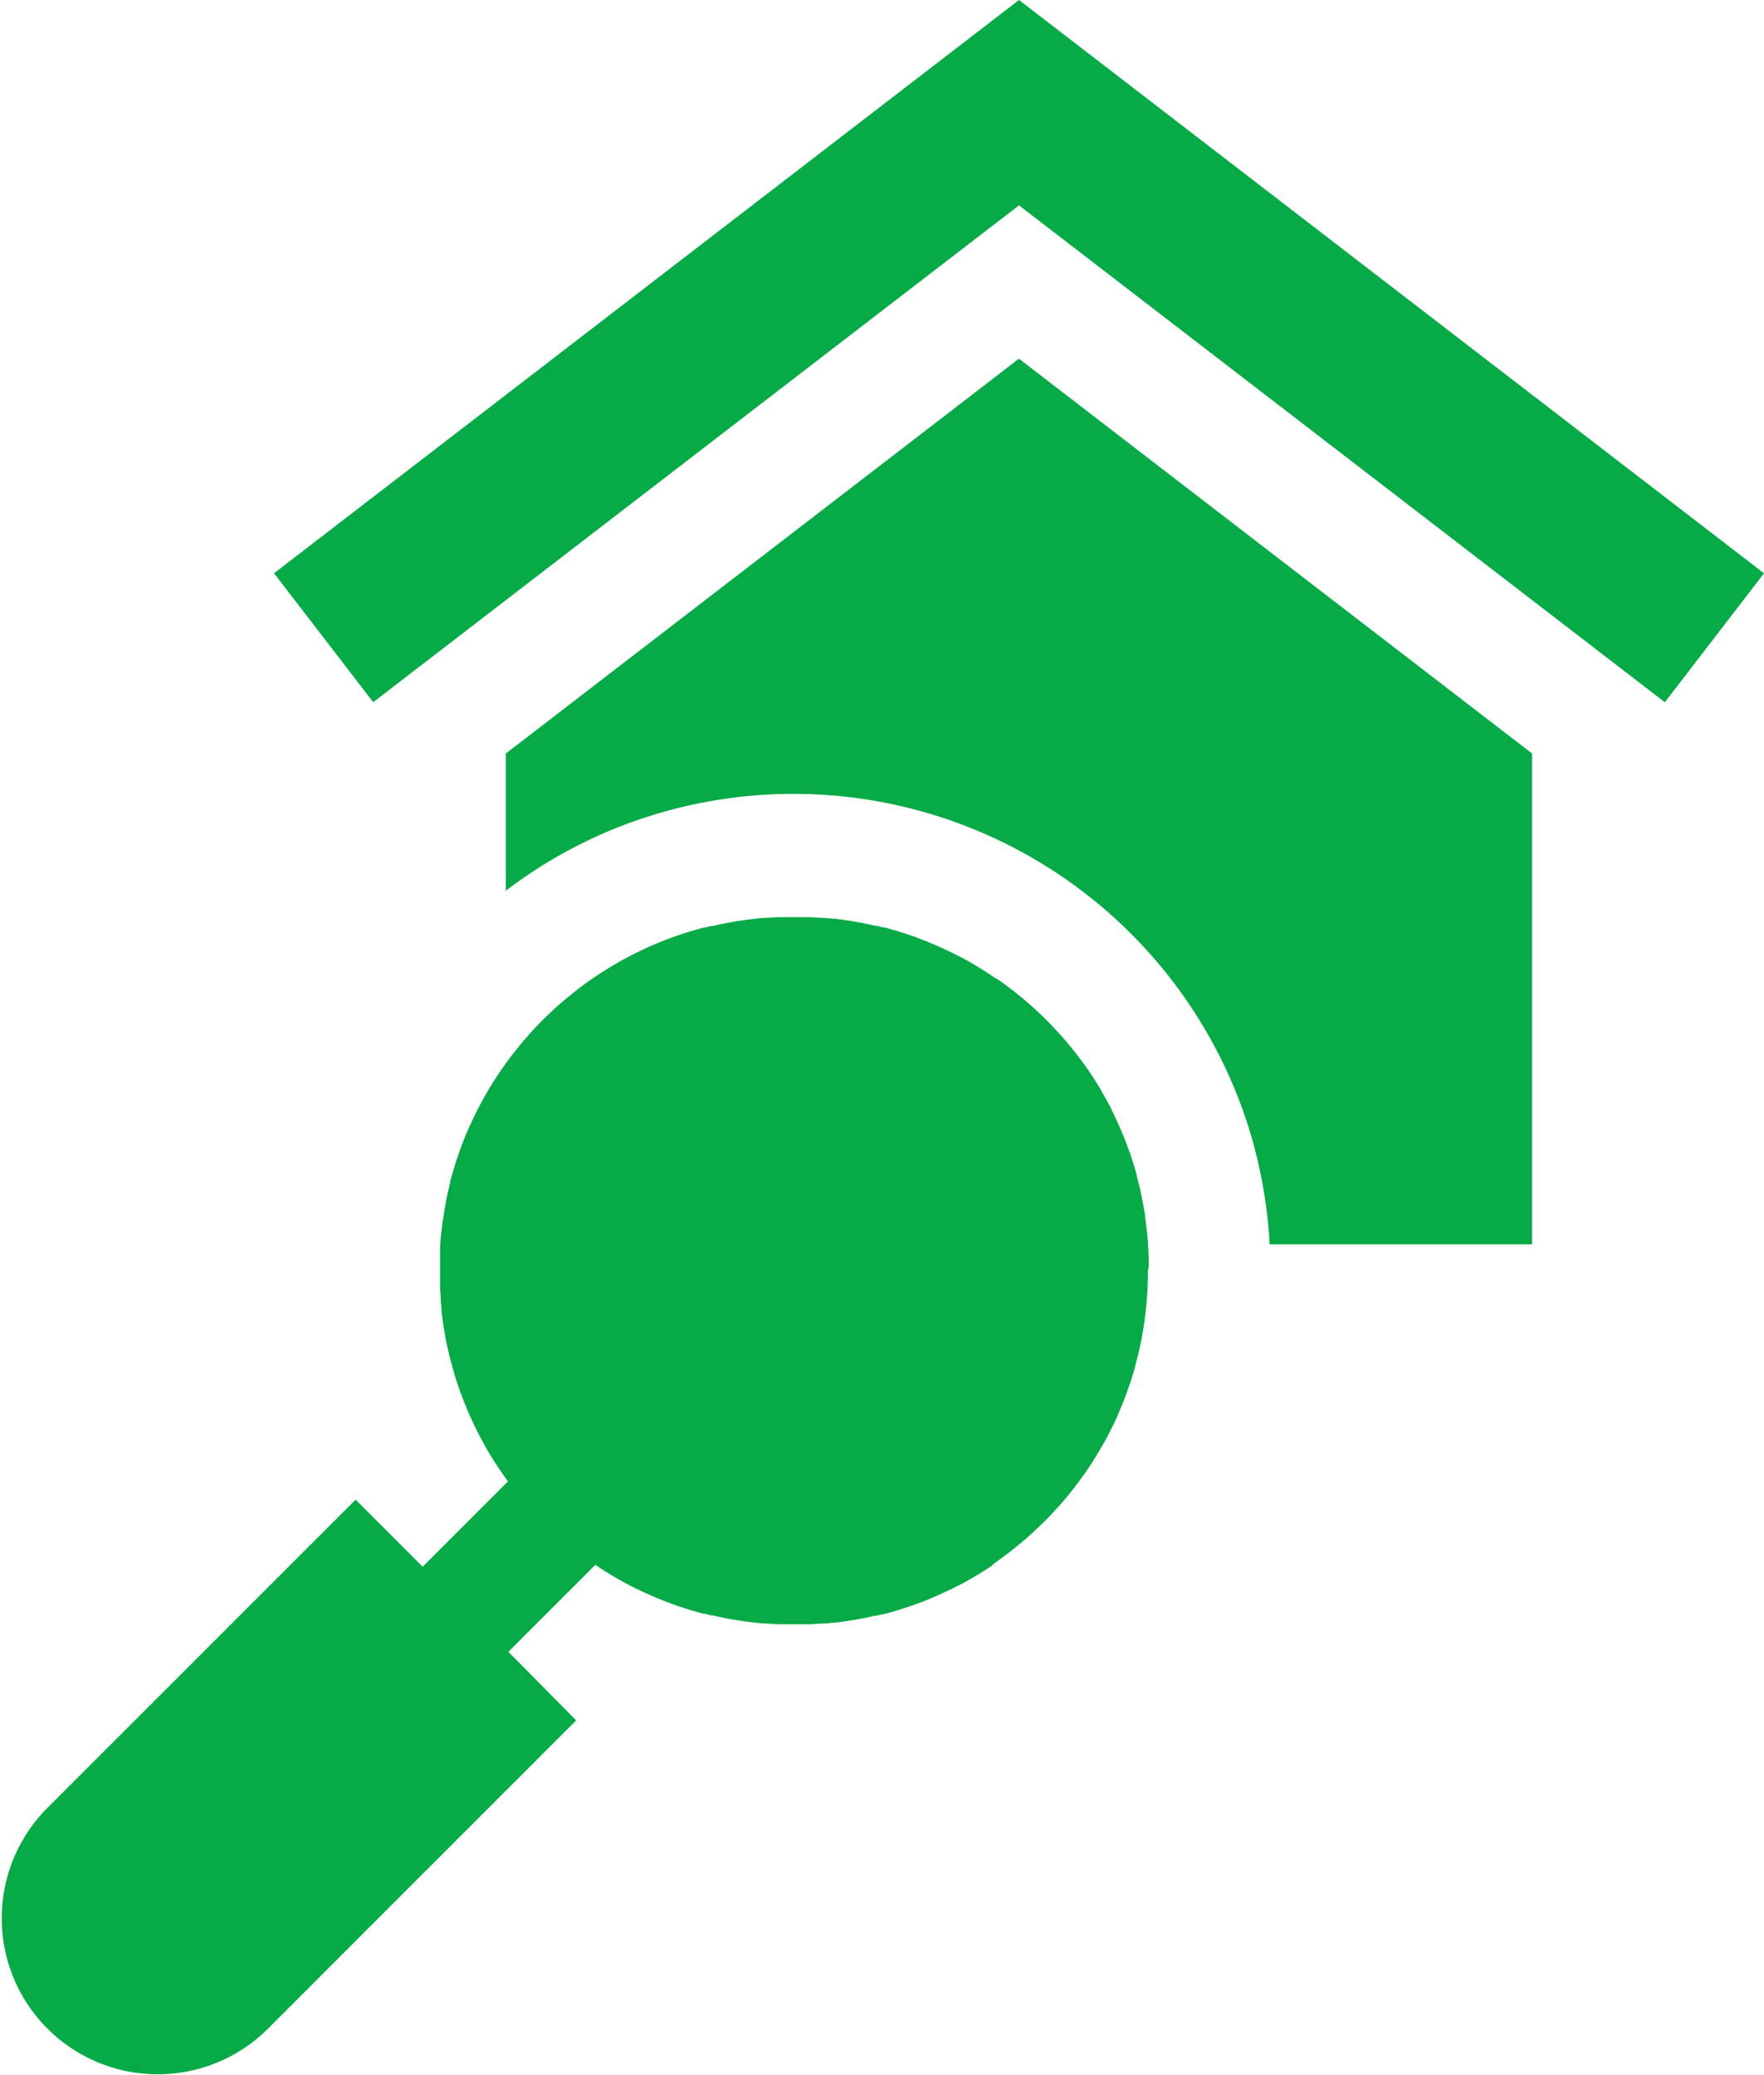 <svg xmlns="http://www.w3.org/2000/svg" width="42.104" height="49.507" viewBox="0 0 42.104 49.507"><defs><style>.a{fill:#06aa46;}</style></defs><g transform="translate(-38.281)"><g transform="translate(50.355 8.559)"><g transform="translate(0)"><path class="a" d="M175.4,88.52l-12.248,9.422v3.275a11.225,11.225,0,0,1,2.9-1.6,11.394,11.394,0,0,1,14.795,7.138,11.435,11.435,0,0,1,.537,2.9h6.264V97.942Z" transform="translate(-163.153 -88.52)"/></g></g><g transform="translate(44.822)"><g transform="translate(0)"><path class="a" d="M123.707,0,105.926,13.679l2.367,3.077L123.707,4.9l15.415,11.857,2.367-3.077Z" transform="translate(-105.926)"/></g></g><g transform="translate(38.281 21.846)"><g transform="translate(0)"><path class="a" d="M65.7,234.2c0-.059,0-.118-.006-.178,0-.013,0-.025,0-.039q0-.091-.012-.183a.143.143,0,0,0,0-.02l0-.035c-.008-.108-.018-.216-.031-.324-.008-.063-.015-.126-.024-.189,0-.038-.011-.074-.016-.113,0,0,0-.009,0-.013s0-.021,0-.032l-.006-.036c0-.026-.009-.052-.014-.078s-.013-.076-.02-.114l-.015-.078c0-.026-.011-.053-.016-.079l-.029-.138a.1.1,0,0,1,0-.016,0,0,0,0,1,0,0l-.015-.061c-.011-.046-.022-.094-.034-.14-.007-.029-.015-.058-.022-.087l-.023-.087a.028.028,0,0,0,0-.009.115.115,0,0,1,0-.017c-.016-.056-.032-.113-.049-.169-.012-.039-.023-.078-.036-.118v0c-.006-.02-.013-.041-.019-.061l-.012-.036,0,0c-.015-.045-.03-.092-.046-.138s-.041-.113-.062-.169l-.026-.069c-.015-.041-.031-.081-.047-.122s-.033-.08-.05-.121-.034-.08-.051-.121-.036-.08-.054-.12-.049-.105-.074-.159l0-.007s0,0,0,0l-.011-.02-.067-.134v0l-.007-.014,0-.01a.073.073,0,0,0-.007-.012c-.022-.046-.046-.091-.072-.136s-.05-.093-.076-.138-.042-.073-.063-.11l0-.007-.048-.08c-.015-.027-.033-.054-.049-.081l-.05-.081c-.067-.107-.137-.213-.211-.318-.04-.058-.081-.116-.124-.173s-.083-.113-.127-.168l-.09-.114-.008-.01-.006-.007c-.014-.017-.027-.035-.042-.051s-.031-.039-.047-.057c-.031-.038-.062-.074-.094-.111s-.086-.1-.13-.147-.092-.1-.139-.15-.106-.111-.161-.166c-.1-.1-.209-.2-.316-.3l-.157-.138-.105-.089-.012-.01-.008-.006-.088-.072-.126-.1c-.1-.077-.2-.153-.3-.224L62,227.4l-.051-.036c-.038-.025-.076-.051-.115-.075l-.012-.008-.018-.012c-.035-.023-.071-.046-.106-.068s-.072-.044-.108-.066-.078-.047-.117-.07L61.356,227c-.045-.025-.089-.05-.135-.073l0,0-.1-.05c-.063-.033-.126-.065-.189-.095l-.006,0-.013-.006-.073-.035-.073-.034c-.052-.024-.105-.048-.158-.071-.127-.055-.254-.106-.383-.156s-.257-.093-.388-.135c-.054-.017-.109-.035-.163-.05l-.077-.023-.078-.022-.109-.03h0l-.021-.006-.009,0-.02,0c-.054-.014-.11-.028-.164-.041l-.011,0-.023,0-.131-.03-.155-.032-.162-.03-.163-.027-.163-.024-.2-.025-.038,0h-.012c-.07-.009-.139-.014-.209-.019l-.055,0-.149-.01-.124-.007-.124,0-.062,0h-.371l-.062,0-.124,0-.124.007-.149.01-.055,0-.129.011-.13.014-.2.025-.163.024-.163.027-.162.03-.155.032-.131.03-.023,0-.011,0c-.054.013-.11.026-.164.041l-.02,0-.009,0-.021.006h0l-.109.03-.078.022-.077.023c-.054.016-.109.033-.163.05-.131.043-.26.087-.388.135s-.256.1-.383.156c-.052.022-.105.046-.158.071l-.073.034-.073.035-.013.006-.092.045-.111.056-.078.042c-.049.026-.1.052-.148.08-.122.068-.242.138-.361.213a8.367,8.367,0,0,0-.7.486l-.124.1-.062.05-.061.05h0l-.111.094-.012.01-.126.111c-.107.1-.213.2-.316.3l-.151.154-.01.011-.112.122c-.038.041-.074.082-.109.123s-.058.065-.085.1c-.073.086-.144.173-.212.26-.022.027-.044.055-.065.083s-.042.054-.062.082-.054.072-.08.109l-.049.07-.049.07c-.065.093-.128.187-.187.281l-.089.143c-.058.1-.114.193-.168.291-.027.048-.053.1-.079.147s-.051.1-.076.148-.049.1-.073.15l-.07.151c-.092.2-.175.406-.249.612-.018.052-.037.1-.054.156-.026.076-.051.153-.074.23s-.047.155-.069.232c-.013.044-.024.087-.035.131l0,.006c0,.006,0,.013,0,.018l-.006.025c-.013.049-.024.1-.036.146-.017.075-.035.152-.05.227l0,.008a.028.028,0,0,1,0,.009,94.42,94.42,0,0,1-.008.037c0,.027-.01.054-.015.082s-.014.079-.021.119-.018.106-.026.16-.016.107-.023.161-.014.108-.02.162c-.014.108-.024.216-.031.324q0,.039-.006.078c0,.026,0,.052,0,.078s0,.053,0,.079l0,.078c0,.012,0,.024,0,.036s0,.021,0,.032v.02l0,.131q0,.122,0,.244c0,.02,0,.041,0,.061s0,.041,0,.061c0,.042,0,.083,0,.125s0,.082.007.124.006.1.01.149c0,.018,0,.037,0,.055.006.07.012.139.019.209,0,0,0,.008,0,.012s0,.025,0,.038c.008.066.016.131.025.2s.015.109.024.164.017.109.027.163q.057.326.141.649c.014.053.028.106.044.16s.03.106.046.16.032.106.049.16c.034.105.07.211.109.315.019.053.039.105.059.157s.042.1.063.156c.031.077.065.155.1.232s.071.153.107.229q.036.075.075.151c.025.05.051.1.078.15l.081.149c.055.1.113.2.173.294.03.048.061.1.092.144s.062.1.095.144l.048.071c.016.023.032.047.049.071.033.047.067.094.1.14l-2.036,2.036-1.6-1.6-7.393,7.392a3.724,3.724,0,0,0,5.266,5.266l7.391-7.391L50.416,243.5l2.075-2.075c.085.058.17.113.256.167.119.074.239.145.361.213.092.051.184.1.277.147l.146.073.007,0c.1.051.209.1.315.145.127.055.254.106.383.156s.257.093.388.135c.054.017.109.035.163.05l.077.023.078.022.109.03h0l.021.006.009,0,.02,0c.054.014.11.028.164.041l.011,0,.023,0,.131.03.155.032.162.03.163.027.163.024.2.025.13.014.129.011.055,0,.149.01.124.007.124,0,.062,0h.062c.082,0,.164,0,.248,0h.062l.062,0,.124,0,.124-.007.149-.01.055,0c.07,0,.139-.011.209-.019h.012l.038,0,.2-.025.163-.024.163-.027.162-.03.155-.032.131-.03.023,0,.011,0c.054-.013.11-.026.164-.041l.02,0,.009,0,.021-.006h0l.109-.03.078-.022.077-.023c.054-.015.109-.033.163-.05.131-.043.26-.087.388-.135s.256-.1.383-.156c.052-.022.105-.046.158-.071l.073-.034.073-.035.013-.006.006,0c.063-.03.126-.062.189-.095l.1-.05,0,0c.045-.023.091-.048.135-.073l.119-.068c.039-.022.078-.045.117-.07q.109-.064.215-.133l.018-.012.012-.008c.039-.024.077-.05.115-.075L62,241.4l.1-.073c.1-.072.2-.147.3-.224l.126-.1.088-.072.008-.006.012-.01.105-.089.157-.138c.107-.1.213-.2.316-.3s.2-.209.3-.316c.048-.053.1-.107.143-.162.022-.025.044-.051.066-.077l.023-.028.008-.01c.039-.047.078-.095.115-.143s.063-.079.092-.119l.007-.008.041-.054c.029-.039.058-.077.085-.116.009-.011.015-.02.022-.03l.013-.017.014-.02.065-.092,0,0a.06.06,0,0,0,.007-.01l.018-.027c.015-.02.028-.042.042-.062s.028-.042.042-.063l.077-.12c.025-.041.05-.08.074-.121s.049-.081.073-.122.047-.082.071-.123.047-.083.07-.126c.009-.016.017-.034.027-.05.027-.052.054-.1.08-.157.017-.034.035-.067.05-.1a.171.171,0,0,0,.01-.018l.007-.014.01-.021c.031-.064.06-.127.088-.19,0-.009.009-.017.013-.026l.008-.017,0-.01c.016-.037.032-.073.047-.109s.024-.057.036-.086l.035-.086q.1-.26.189-.524c0-.013.008-.026.013-.039a.014.014,0,0,1,0-.006c0-.011.006-.02.01-.031a.266.266,0,0,1,.008-.026c0-.012.007-.023.011-.035.01-.031.018-.062.028-.093s.02-.074.031-.11a.063.063,0,0,1,0-.013c.008-.031.015-.061.024-.092q.041-.155.075-.31c.011-.048.021-.1.031-.144s.02-.1.03-.154c.019-.1.037-.208.052-.312,0-.033.01-.065.014-.1,0,0,0-.008,0-.012.012-.087.022-.175.031-.263q.007-.062.012-.125a.012.012,0,0,0,0-.006c0-.044.008-.088.011-.132,0-.064.009-.127.012-.19,0-.012,0-.023,0-.036q0-.09.006-.18c0-.068,0-.134,0-.2v0C65.7,234.332,65.7,234.265,65.7,234.2Z" transform="translate(-38.281 -225.93)"/></g></g></g></svg>
